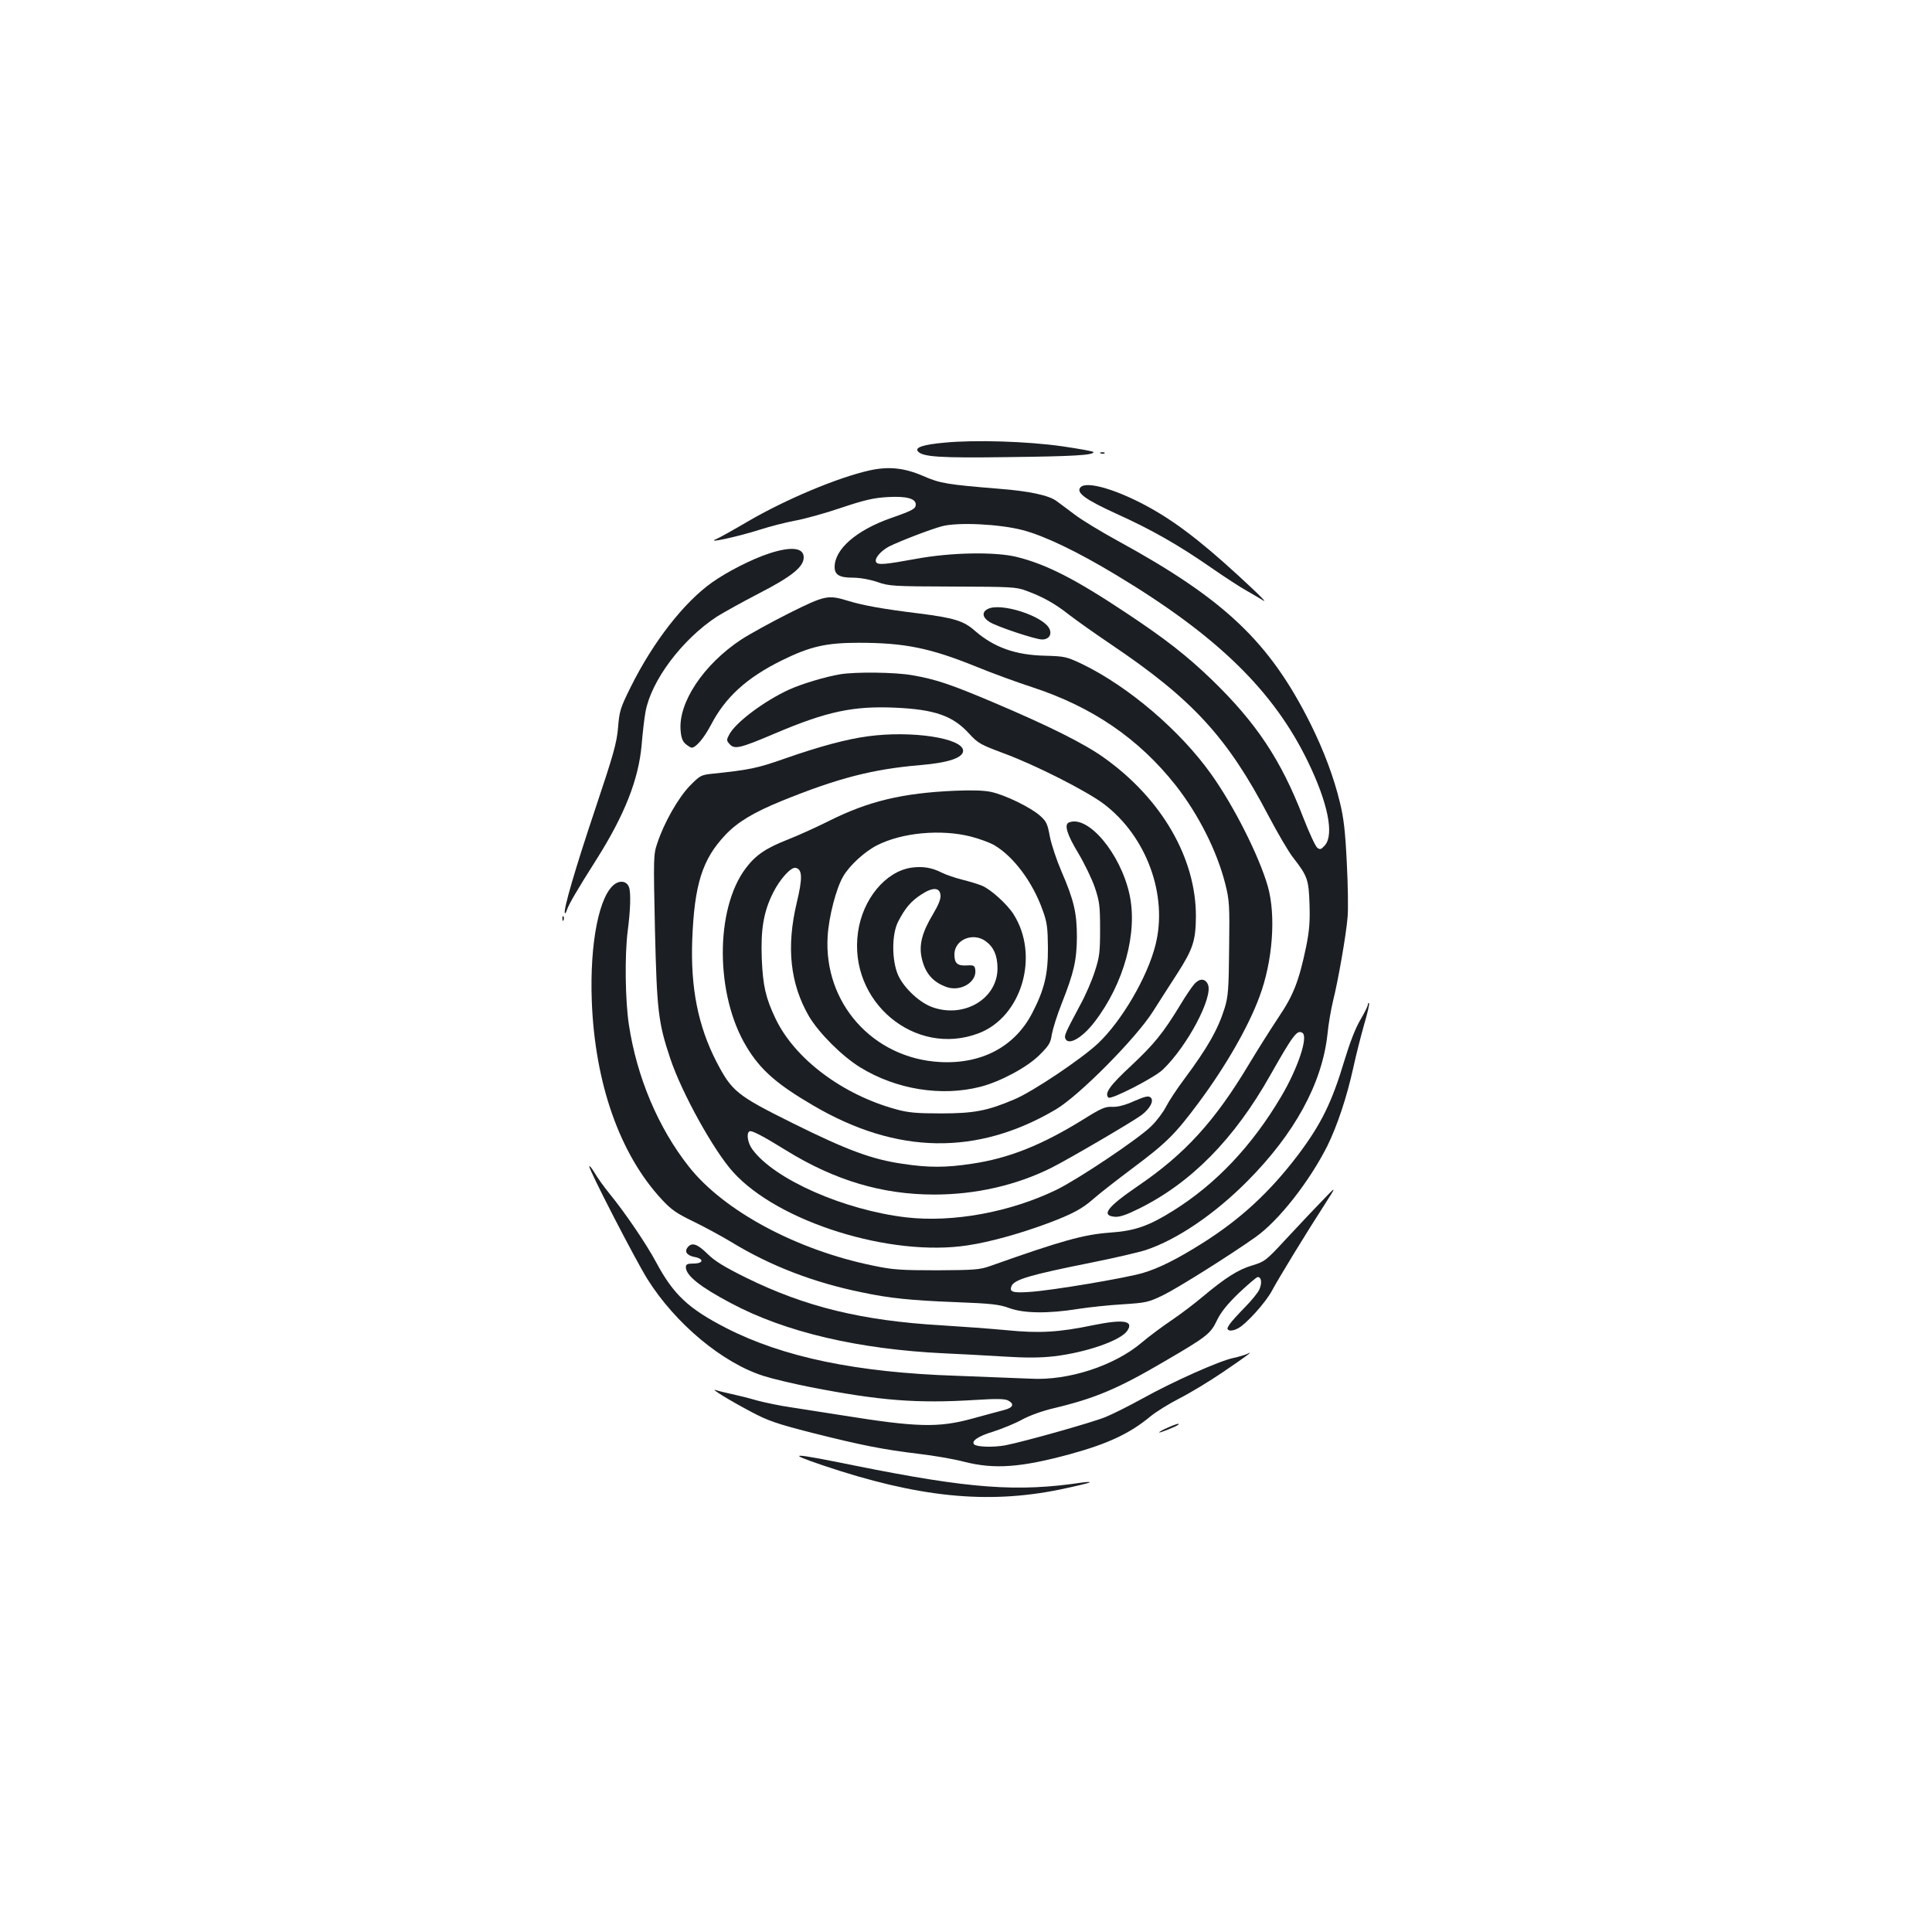 <?xml version="1.0" standalone="no"?>
<!DOCTYPE svg PUBLIC "-//W3C//DTD SVG 20010904//EN"
 "http://www.w3.org/TR/2001/REC-SVG-20010904/DTD/svg10.dtd">
<svg version="1.0" xmlns="http://www.w3.org/2000/svg"
 width="1000pt" height="1000pt" viewBox="0 0 1000 1000"
 preserveAspectRatio="xMidYMid meet">
<g transform="translate(0,1000) scale(0.1,-0.1)"
fill="#1b1f23" stroke="none">
<path d="M4890 7709 c-111 -10 -156 -25 -139 -45 24 -29 114 -35 465 -30 340
4 444 10 444 26 0 4 -73 17 -162 30 -182 26 -452 34 -608 19z"/>
<path d="M5698 7653 c7 -3 16 -2 19 1 4 3 -2 6 -13 5 -11 0 -14 -3 -6 -6z"/>
<path d="M4500 7565 c-165 -37 -434 -150 -629 -264 -75 -44 -147 -84 -161 -90
-67 -27 106 10 225 48 50 16 131 37 180 46 50 9 158 39 240 67 119 40 168 51
237 55 97 6 148 -7 148 -38 0 -22 -15 -31 -127 -70 -180 -63 -293 -161 -293
-254 0 -40 25 -55 93 -55 38 0 88 -9 127 -22 62 -22 82 -23 390 -24 301 -1
329 -2 380 -21 88 -32 150 -67 225 -126 39 -30 135 -98 215 -152 422 -284 603
-481 816 -888 47 -89 104 -187 128 -217 73 -94 80 -112 84 -240 3 -89 -1 -138
-17 -218 -38 -182 -66 -253 -145 -370 -39 -59 -107 -166 -150 -238 -177 -296
-332 -467 -578 -634 -159 -109 -191 -152 -117 -158 24 -2 60 10 124 42 271
134 494 361 680 691 119 210 139 236 166 219 32 -19 -24 -186 -111 -332 -150
-253 -335 -449 -555 -587 -129 -81 -200 -106 -330 -115 -136 -10 -248 -41
-620 -173 -54 -19 -82 -21 -275 -22 -188 0 -230 3 -330 24 -397 81 -773 283
-954 512 -159 201 -270 464 -311 736 -19 125 -22 359 -6 484 14 106 17 197 7
226 -10 30 -42 38 -71 19 -83 -54 -133 -305 -122 -606 16 -428 145 -794 362
-1028 49 -53 76 -72 163 -114 58 -28 146 -76 196 -106 201 -123 426 -210 676
-261 146 -31 256 -42 490 -51 184 -7 224 -12 275 -31 74 -27 200 -29 355 -4
58 9 162 20 232 24 120 8 132 10 210 48 75 37 343 205 477 300 120 85 278 287
371 471 52 106 101 253 135 407 14 66 40 166 56 223 17 57 28 106 25 109 -3 4
-6 0 -6 -7 0 -8 -18 -43 -39 -79 -25 -42 -54 -117 -81 -206 -66 -221 -121
-333 -243 -495 -147 -193 -298 -332 -497 -457 -126 -79 -220 -127 -305 -152
-88 -26 -472 -91 -586 -98 -87 -6 -105 0 -94 29 13 35 95 59 415 123 119 24
245 53 281 65 160 53 355 185 524 355 245 246 388 506 416 762 5 54 19 132 29
173 26 103 68 343 75 432 4 40 2 168 -4 283 -8 164 -16 232 -36 313 -32 132
-84 269 -152 406 -212 424 -444 644 -998 947 -88 48 -188 109 -223 136 -35 26
-77 58 -94 70 -39 29 -140 51 -295 63 -270 22 -307 28 -394 66 -99 43 -180 51
-279 29z m794 -309 c111 -29 281 -110 483 -232 524 -315 816 -600 994 -969
102 -211 135 -374 87 -430 -20 -22 -25 -24 -40 -13 -9 7 -42 78 -73 158 -115
298 -243 490 -476 715 -127 122 -237 208 -439 342 -263 175 -411 251 -566 290
-113 28 -343 24 -525 -10 -159 -29 -194 -32 -204 -17 -11 18 23 58 66 81 56
28 214 89 274 105 81 22 297 12 419 -20z"/>
<path d="M5592 7477 c-23 -27 26 -63 186 -136 182 -82 322 -162 492 -280 69
-48 152 -102 185 -120 33 -19 71 -41 85 -50 14 -8 -9 16 -50 55 -229 216 -378
335 -526 419 -174 99 -342 149 -372 112z"/>
<path d="M3983 7136 c-90 -29 -219 -95 -298 -151 -146 -104 -304 -307 -420
-540 -54 -109 -59 -124 -66 -211 -7 -81 -23 -137 -118 -421 -103 -307 -168
-529 -157 -540 2 -2 7 6 11 19 9 27 51 100 152 259 146 231 218 414 234 592 5
62 14 139 20 172 29 161 188 374 369 493 35 22 134 77 221 122 167 86 229 136
229 185 0 50 -63 58 -177 21z"/>
<path d="M4084 6826 c-93 -47 -204 -108 -247 -136 -197 -130 -328 -329 -314
-473 3 -37 11 -56 27 -69 12 -10 26 -18 30 -18 22 0 64 50 100 118 74 143 185
244 365 333 148 73 230 92 400 92 237 0 370 -27 609 -124 83 -34 212 -81 286
-105 313 -102 555 -267 747 -511 117 -150 212 -338 255 -508 21 -84 23 -108
20 -332 -2 -213 -5 -251 -23 -310 -35 -112 -88 -205 -209 -368 -37 -49 -79
-113 -94 -142 -14 -28 -49 -75 -78 -103 -66 -65 -375 -272 -489 -328 -239
-116 -536 -171 -779 -143 -321 38 -681 196 -795 351 -25 33 -33 84 -16 94 11
7 68 -23 191 -99 251 -155 497 -228 765 -228 216 0 425 48 606 138 90 45 421
239 467 273 45 34 67 76 47 92 -11 9 -29 5 -84 -19 -47 -21 -84 -31 -113 -30
-37 2 -58 -7 -149 -64 -218 -135 -389 -203 -582 -231 -132 -20 -222 -20 -354
0 -160 23 -289 71 -569 210 -292 145 -316 165 -397 321 -94 184 -133 380 -124
628 11 287 52 417 171 543 62 66 146 117 291 176 293 119 472 165 720 186 144
12 220 38 220 74 0 65 -265 106 -492 75 -108 -14 -250 -52 -430 -115 -144 -51
-186 -59 -378 -79 -57 -6 -63 -10 -115 -63 -59 -61 -133 -190 -168 -297 -20
-58 -20 -74 -12 -445 10 -421 17 -483 79 -668 59 -178 226 -479 326 -589 234
-259 816 -440 1213 -379 114 17 269 60 412 113 131 49 181 76 240 128 28 25
119 96 203 159 174 130 219 174 343 341 138 186 255 389 313 546 69 184 86
421 43 572 -45 156 -175 415 -293 580 -160 225 -427 453 -668 570 -81 38 -89
40 -190 43 -154 3 -266 43 -365 129 -58 52 -110 67 -291 90 -179 22 -288 41
-365 65 -105 32 -119 29 -306 -64z"/>
<path d="M5113 6848 c-33 -16 -28 -45 10 -68 39 -24 237 -90 271 -90 34 0 52
25 38 55 -30 66 -252 138 -319 103z"/>
<path d="M4349 6510 c-78 -13 -197 -49 -264 -79 -129 -59 -279 -171 -311 -234
-14 -26 -14 -31 3 -49 25 -28 54 -21 235 56 266 113 404 143 622 133 204 -9
298 -42 381 -133 47 -51 59 -58 180 -103 165 -61 429 -195 518 -262 222 -168
334 -474 267 -733 -42 -165 -175 -392 -297 -507 -88 -82 -337 -249 -432 -289
-141 -60 -210 -73 -381 -73 -126 0 -169 4 -231 21 -279 76 -526 262 -625 470
-51 107 -65 169 -71 308 -6 153 9 245 59 344 35 70 92 133 116 128 35 -7 37
-51 6 -180 -55 -231 -34 -420 63 -588 51 -86 170 -206 266 -265 186 -114 419
-152 622 -100 101 26 239 99 304 163 50 50 59 63 65 107 5 28 27 100 51 160
64 162 78 224 79 345 0 124 -15 190 -80 340 -25 58 -52 139 -60 180 -12 66
-18 79 -51 108 -48 43 -182 108 -253 123 -36 8 -102 10 -190 6 -270 -12 -446
-54 -651 -157 -64 -32 -159 -75 -210 -95 -115 -45 -168 -81 -219 -149 -160
-212 -158 -657 4 -924 72 -120 158 -195 347 -305 432 -253 847 -259 1253 -20
121 71 416 369 504 508 35 55 91 143 125 195 82 128 96 171 97 296 1 302 -177
610 -477 823 -102 73 -287 165 -568 284 -224 95 -301 121 -423 142 -89 16
-294 18 -373 5z m676 -840 c43 -11 98 -31 122 -45 100 -59 199 -192 250 -337
23 -62 26 -91 27 -193 1 -137 -18 -217 -82 -340 -90 -173 -262 -264 -477 -252
-347 19 -603 306 -581 652 6 100 44 248 81 310 32 55 111 128 175 160 130 66
331 84 485 45z"/>
<path d="M4717 5509 c-134 -20 -252 -163 -276 -334 -51 -359 295 -649 625
-523 223 85 316 402 180 616 -33 52 -117 128 -162 147 -21 9 -68 23 -104 32
-36 9 -83 25 -105 36 -53 27 -100 34 -158 26z m151 -142 c2 -20 -10 -50 -39
-99 -55 -91 -73 -157 -59 -223 17 -82 59 -130 133 -155 72 -23 154 28 145 91
-3 21 -8 24 -42 22 -50 -3 -66 10 -66 57 0 76 95 116 161 69 42 -30 62 -75 62
-141 0 -155 -168 -258 -332 -203 -68 22 -151 99 -182 167 -34 76 -34 213 0
278 36 70 66 105 118 139 60 40 97 39 101 -2z"/>
<path d="M5533 5743 c-26 -10 -11 -61 47 -157 33 -55 72 -136 87 -180 24 -72
27 -95 27 -216 0 -120 -3 -144 -28 -220 -15 -47 -48 -123 -74 -170 -78 -146
-84 -160 -78 -175 15 -39 87 2 151 85 153 199 225 463 181 662 -47 212 -215
411 -313 371z"/>
<path d="M2911 5244 c0 -11 3 -14 6 -6 3 7 2 16 -1 19 -3 4 -6 -2 -5 -13z"/>
<path d="M6183 4908 c-12 -13 -45 -61 -73 -108 -90 -148 -136 -204 -254 -315
-110 -102 -141 -144 -119 -166 13 -13 238 103 281 144 128 122 263 378 234
442 -14 31 -42 32 -69 3z"/>
<path d="M3050 3963 c0 -21 235 -477 300 -582 145 -232 392 -438 606 -504 44
-14 150 -39 235 -56 364 -71 554 -86 859 -67 108 7 152 6 168 -3 34 -18 26
-37 -20 -49 -24 -6 -97 -26 -163 -44 -178 -49 -288 -46 -680 17 -82 13 -198
31 -256 40 -58 8 -139 25 -180 36 -41 12 -101 27 -134 34 -33 7 -69 16 -80 20
-34 11 74 -55 182 -112 88 -47 132 -62 315 -109 258 -65 370 -87 553 -109 77
-9 183 -27 235 -41 158 -40 294 -30 551 40 196 54 308 107 414 195 28 23 95
65 150 93 55 28 156 89 225 136 125 85 164 114 125 94 -11 -5 -44 -15 -72 -21
-72 -15 -314 -123 -470 -210 -71 -39 -157 -82 -192 -96 -69 -28 -420 -127
-518 -146 -61 -11 -147 -9 -161 5 -16 17 22 43 99 66 46 15 113 42 149 62 38
21 105 45 160 58 218 52 335 101 580 245 216 126 236 142 268 209 21 44 53 84
115 144 48 45 91 82 97 82 19 0 23 -29 9 -63 -7 -17 -42 -60 -76 -94 -34 -35
-70 -74 -79 -88 -14 -22 -14 -25 -1 -31 8 -3 28 1 44 10 43 22 144 134 177
196 33 62 180 303 274 448 62 97 62 97 -20 11 -46 -47 -129 -136 -186 -197
-99 -107 -106 -112 -171 -132 -72 -21 -139 -64 -255 -161 -39 -33 -111 -88
-161 -122 -49 -33 -119 -85 -154 -115 -142 -121 -381 -199 -576 -188 -55 2
-228 9 -385 15 -516 17 -896 96 -1191 247 -195 100 -273 173 -362 339 -50 94
-162 259 -244 359 -26 32 -60 79 -75 105 -15 25 -28 41 -28 34z"/>
<path d="M3560 3545 c-19 -23 -5 -43 34 -51 51 -9 48 -34 -4 -34 -32 0 -40 -4
-40 -19 0 -43 74 -102 233 -186 281 -150 660 -239 1107 -260 69 -3 203 -10
298 -16 126 -8 198 -7 269 1 166 20 342 81 377 131 37 53 -18 62 -175 30 -179
-37 -279 -43 -449 -26 -85 8 -236 19 -335 25 -414 24 -707 96 -1012 246 -115
57 -164 87 -202 125 -51 50 -79 60 -101 34z"/>
<path d="M6043 2610 c-24 -10 -43 -21 -43 -24 0 -5 90 31 99 40 10 10 -17 2
-56 -16z"/>
<path d="M4260 2415 c490 -165 847 -202 1225 -125 82 17 152 34 155 37 3 3
-13 3 -35 0 -339 -51 -582 -33 -1180 87 -335 68 -362 68 -165 1z"/>
</g>
</svg>
